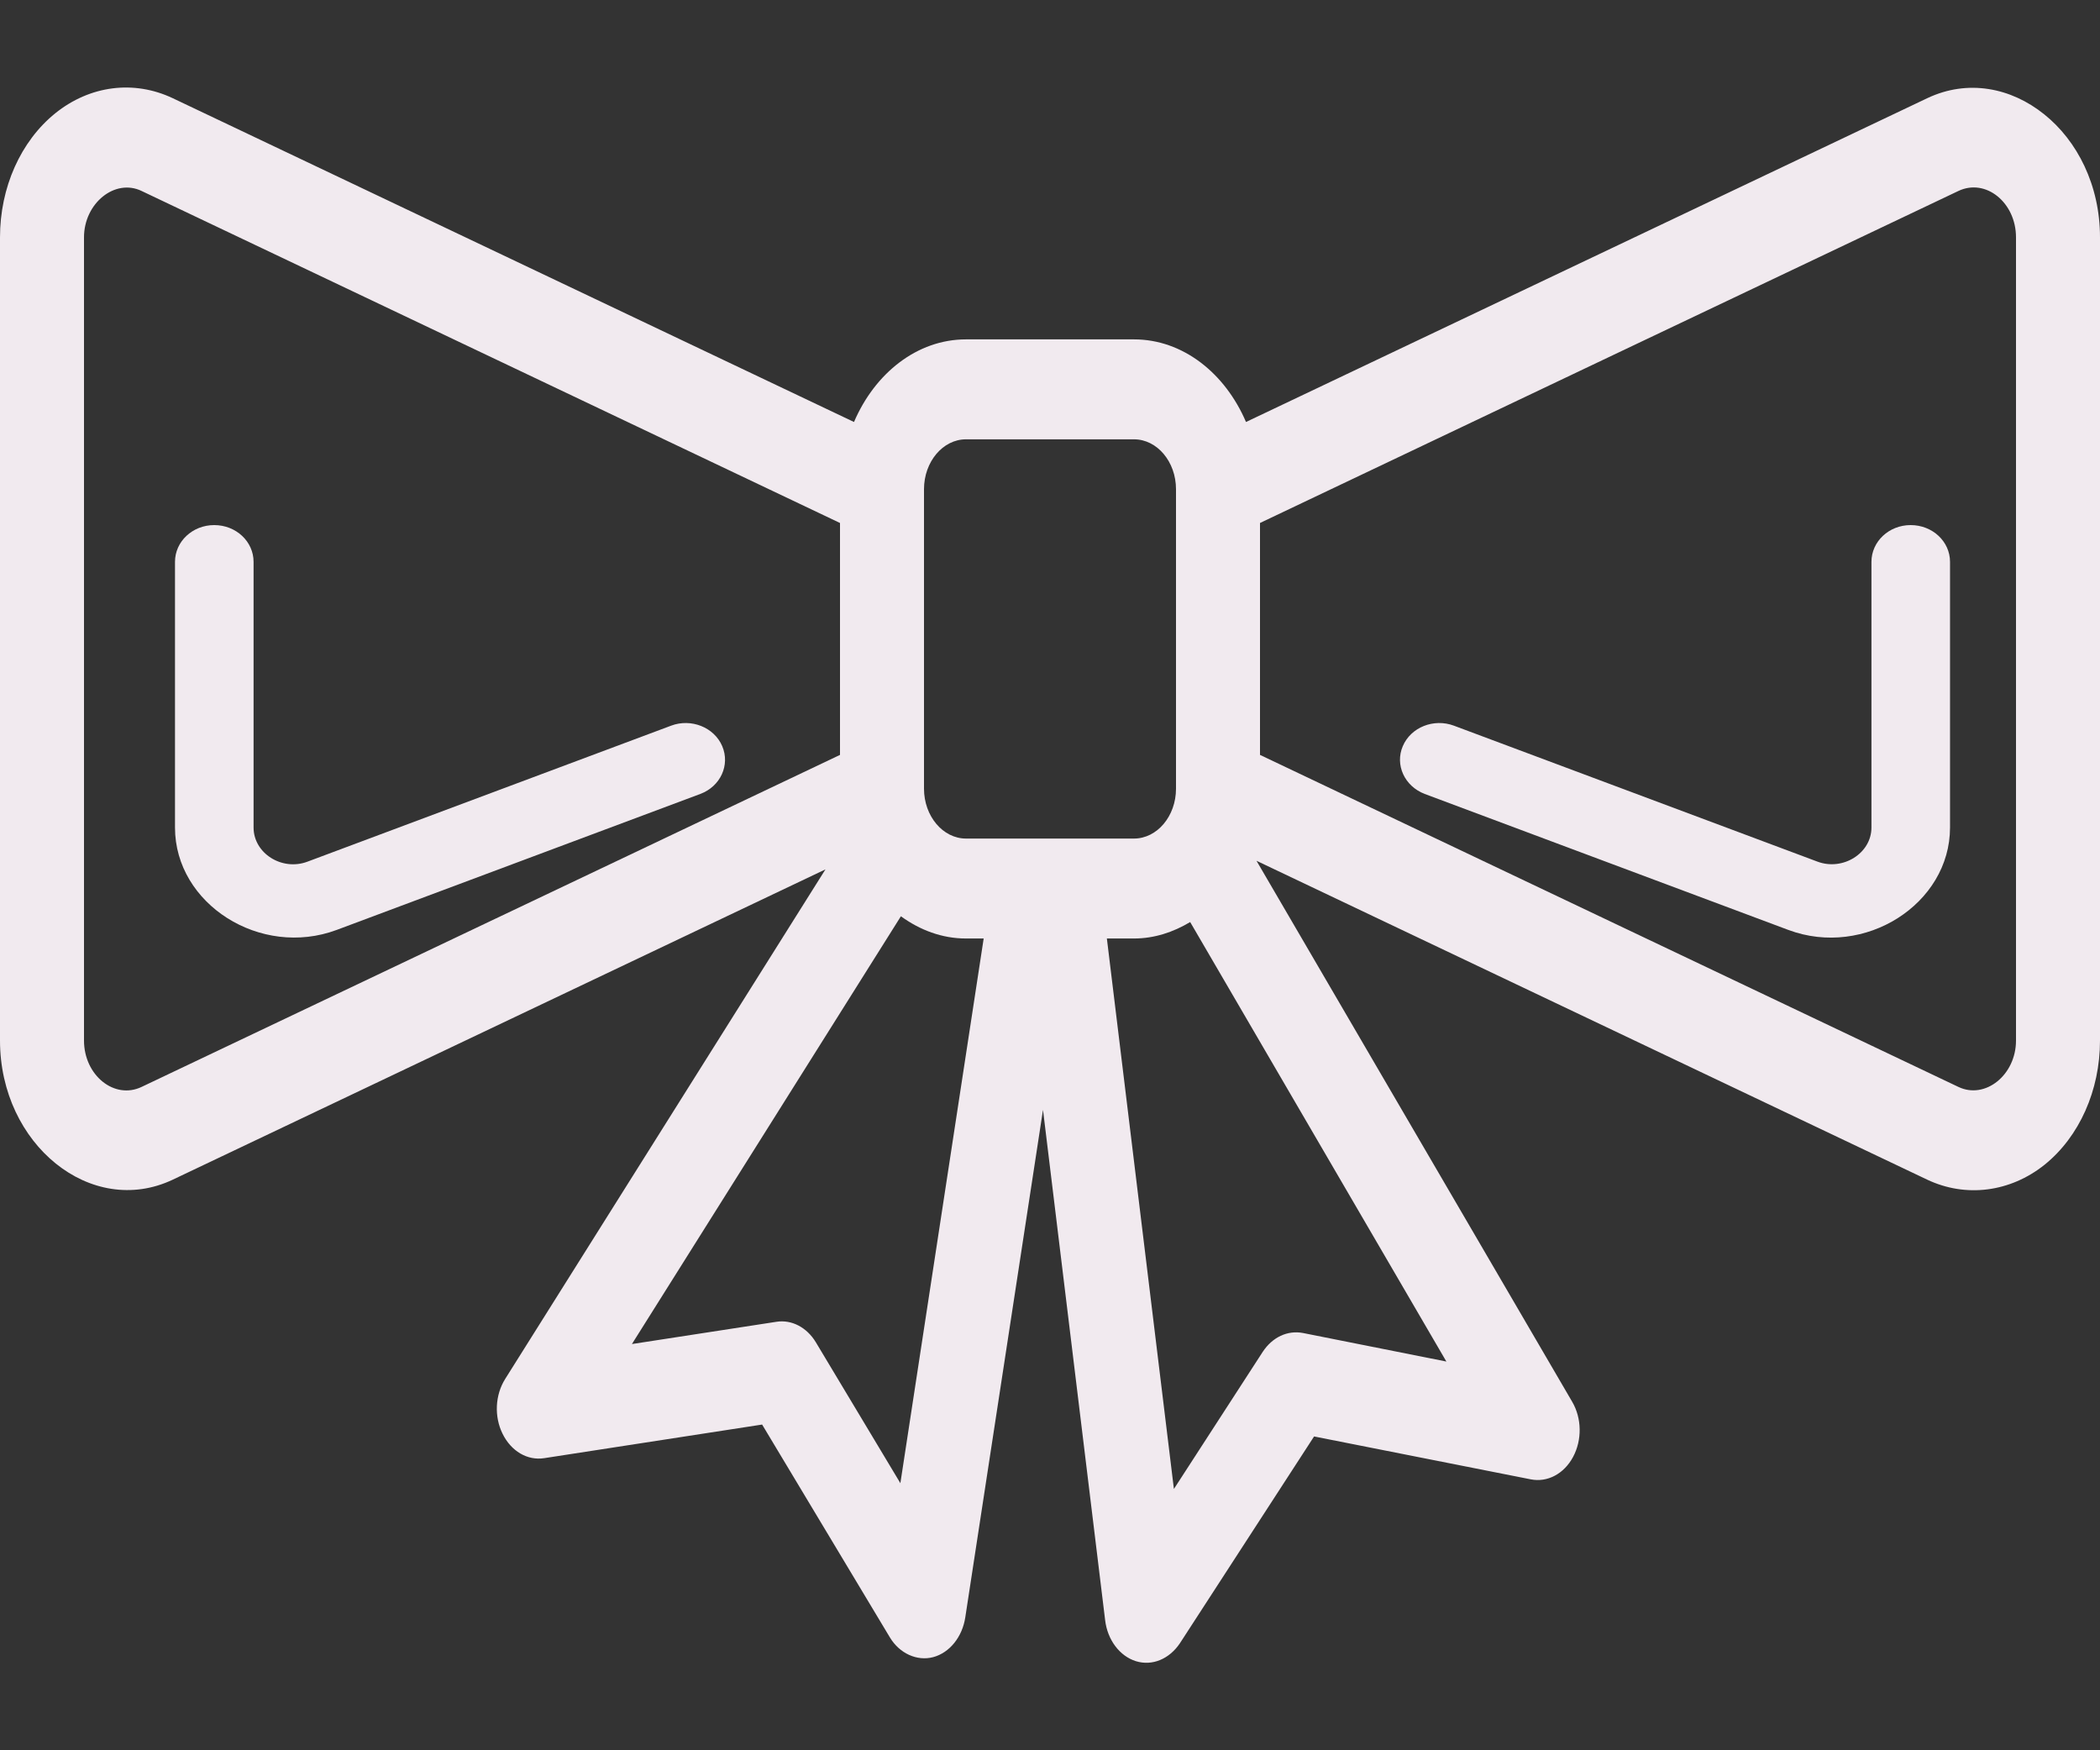 <svg width="12" height="10" viewBox="0 0 12 10" fill="none" xmlns="http://www.w3.org/2000/svg">
<rect x="0" y="0" width="12" height="10" fill="#333333" stroke="none"/>
<path d="M3.835 4.146L1.757 4.923C1.611 4.978 1.449 4.875 1.449 4.728V3.21C1.449 3.094 1.349 3 1.224 3C1.1 3 1 3.094 1 3.21V4.728C1 5.166 1.489 5.475 1.924 5.313L4.002 4.536C4.117 4.493 4.173 4.371 4.127 4.263C4.081 4.155 3.949 4.103 3.835 4.146Z" fill="#F1EAEF"/>
<path d="M10.918 3C10.794 3 10.694 3.094 10.694 3.21V4.728C10.694 4.875 10.531 4.977 10.386 4.923L8.308 4.146C8.193 4.103 8.062 4.155 8.016 4.263C7.97 4.37 8.026 4.492 8.141 4.536C8.141 4.536 10.218 5.313 10.219 5.313C10.655 5.476 11.143 5.165 11.143 4.728V3.21C11.143 3.094 11.043 3 10.918 3Z" fill="#F1EAEF"/>
<path d="M11.681 0.653C11.492 0.501 11.245 0.451 11.013 0.561L7.12 2.411C7.001 2.133 6.76 1.939 6.48 1.939H5.52C5.24 1.939 4.999 2.133 4.88 2.411L0.987 0.561C0.765 0.456 0.514 0.488 0.316 0.647C0.118 0.807 0 1.071 0 1.356V5.945C0 6.54 0.522 6.96 0.987 6.74L4.717 4.967L2.887 7.878C2.829 7.97 2.823 8.093 2.872 8.192C2.921 8.291 3.013 8.346 3.11 8.331L4.355 8.139C4.355 8.139 5.084 9.354 5.085 9.355C5.14 9.447 5.24 9.492 5.332 9.468C5.426 9.443 5.499 9.353 5.516 9.24L5.96 6.341L6.315 9.256C6.328 9.369 6.398 9.462 6.491 9.491C6.585 9.52 6.682 9.478 6.742 9.389L7.509 8.207L8.747 8.452C8.842 8.471 8.937 8.421 8.989 8.324C9.041 8.227 9.039 8.103 8.984 8.009L7.18 4.918L11.013 6.74C11.233 6.844 11.487 6.812 11.684 6.654C11.882 6.494 12 6.23 12 5.945V1.356C12 1.058 11.87 0.804 11.681 0.653ZM0.809 6.21C0.654 6.284 0.48 6.144 0.48 5.945V1.356C0.48 1.161 0.657 1.018 0.809 1.091L4.8 2.988V4.313C4.8 4.313 0.819 6.205 0.809 6.21ZM5.145 8.474L4.662 7.669C4.61 7.583 4.523 7.538 4.436 7.552L3.611 7.679L5.148 5.235C5.257 5.314 5.383 5.362 5.52 5.362H5.621L5.145 8.474ZM5.52 4.791C5.388 4.791 5.28 4.663 5.28 4.506V2.795C5.28 2.638 5.388 2.51 5.52 2.51H6.48C6.612 2.51 6.72 2.638 6.72 2.795V4.506C6.72 4.663 6.612 4.791 6.48 4.791H5.52ZM8.265 7.779L7.446 7.616C7.357 7.599 7.271 7.64 7.216 7.723L6.708 8.507L6.325 5.362H6.48C6.596 5.362 6.704 5.326 6.801 5.268L8.265 7.779ZM11.52 5.945C11.52 6.142 11.344 6.283 11.191 6.21L7.2 4.313V2.988C7.2 2.988 11.177 1.097 11.191 1.091C11.347 1.017 11.52 1.157 11.52 1.356V5.945Z" fill="#F1EAEF"/>
</svg>
